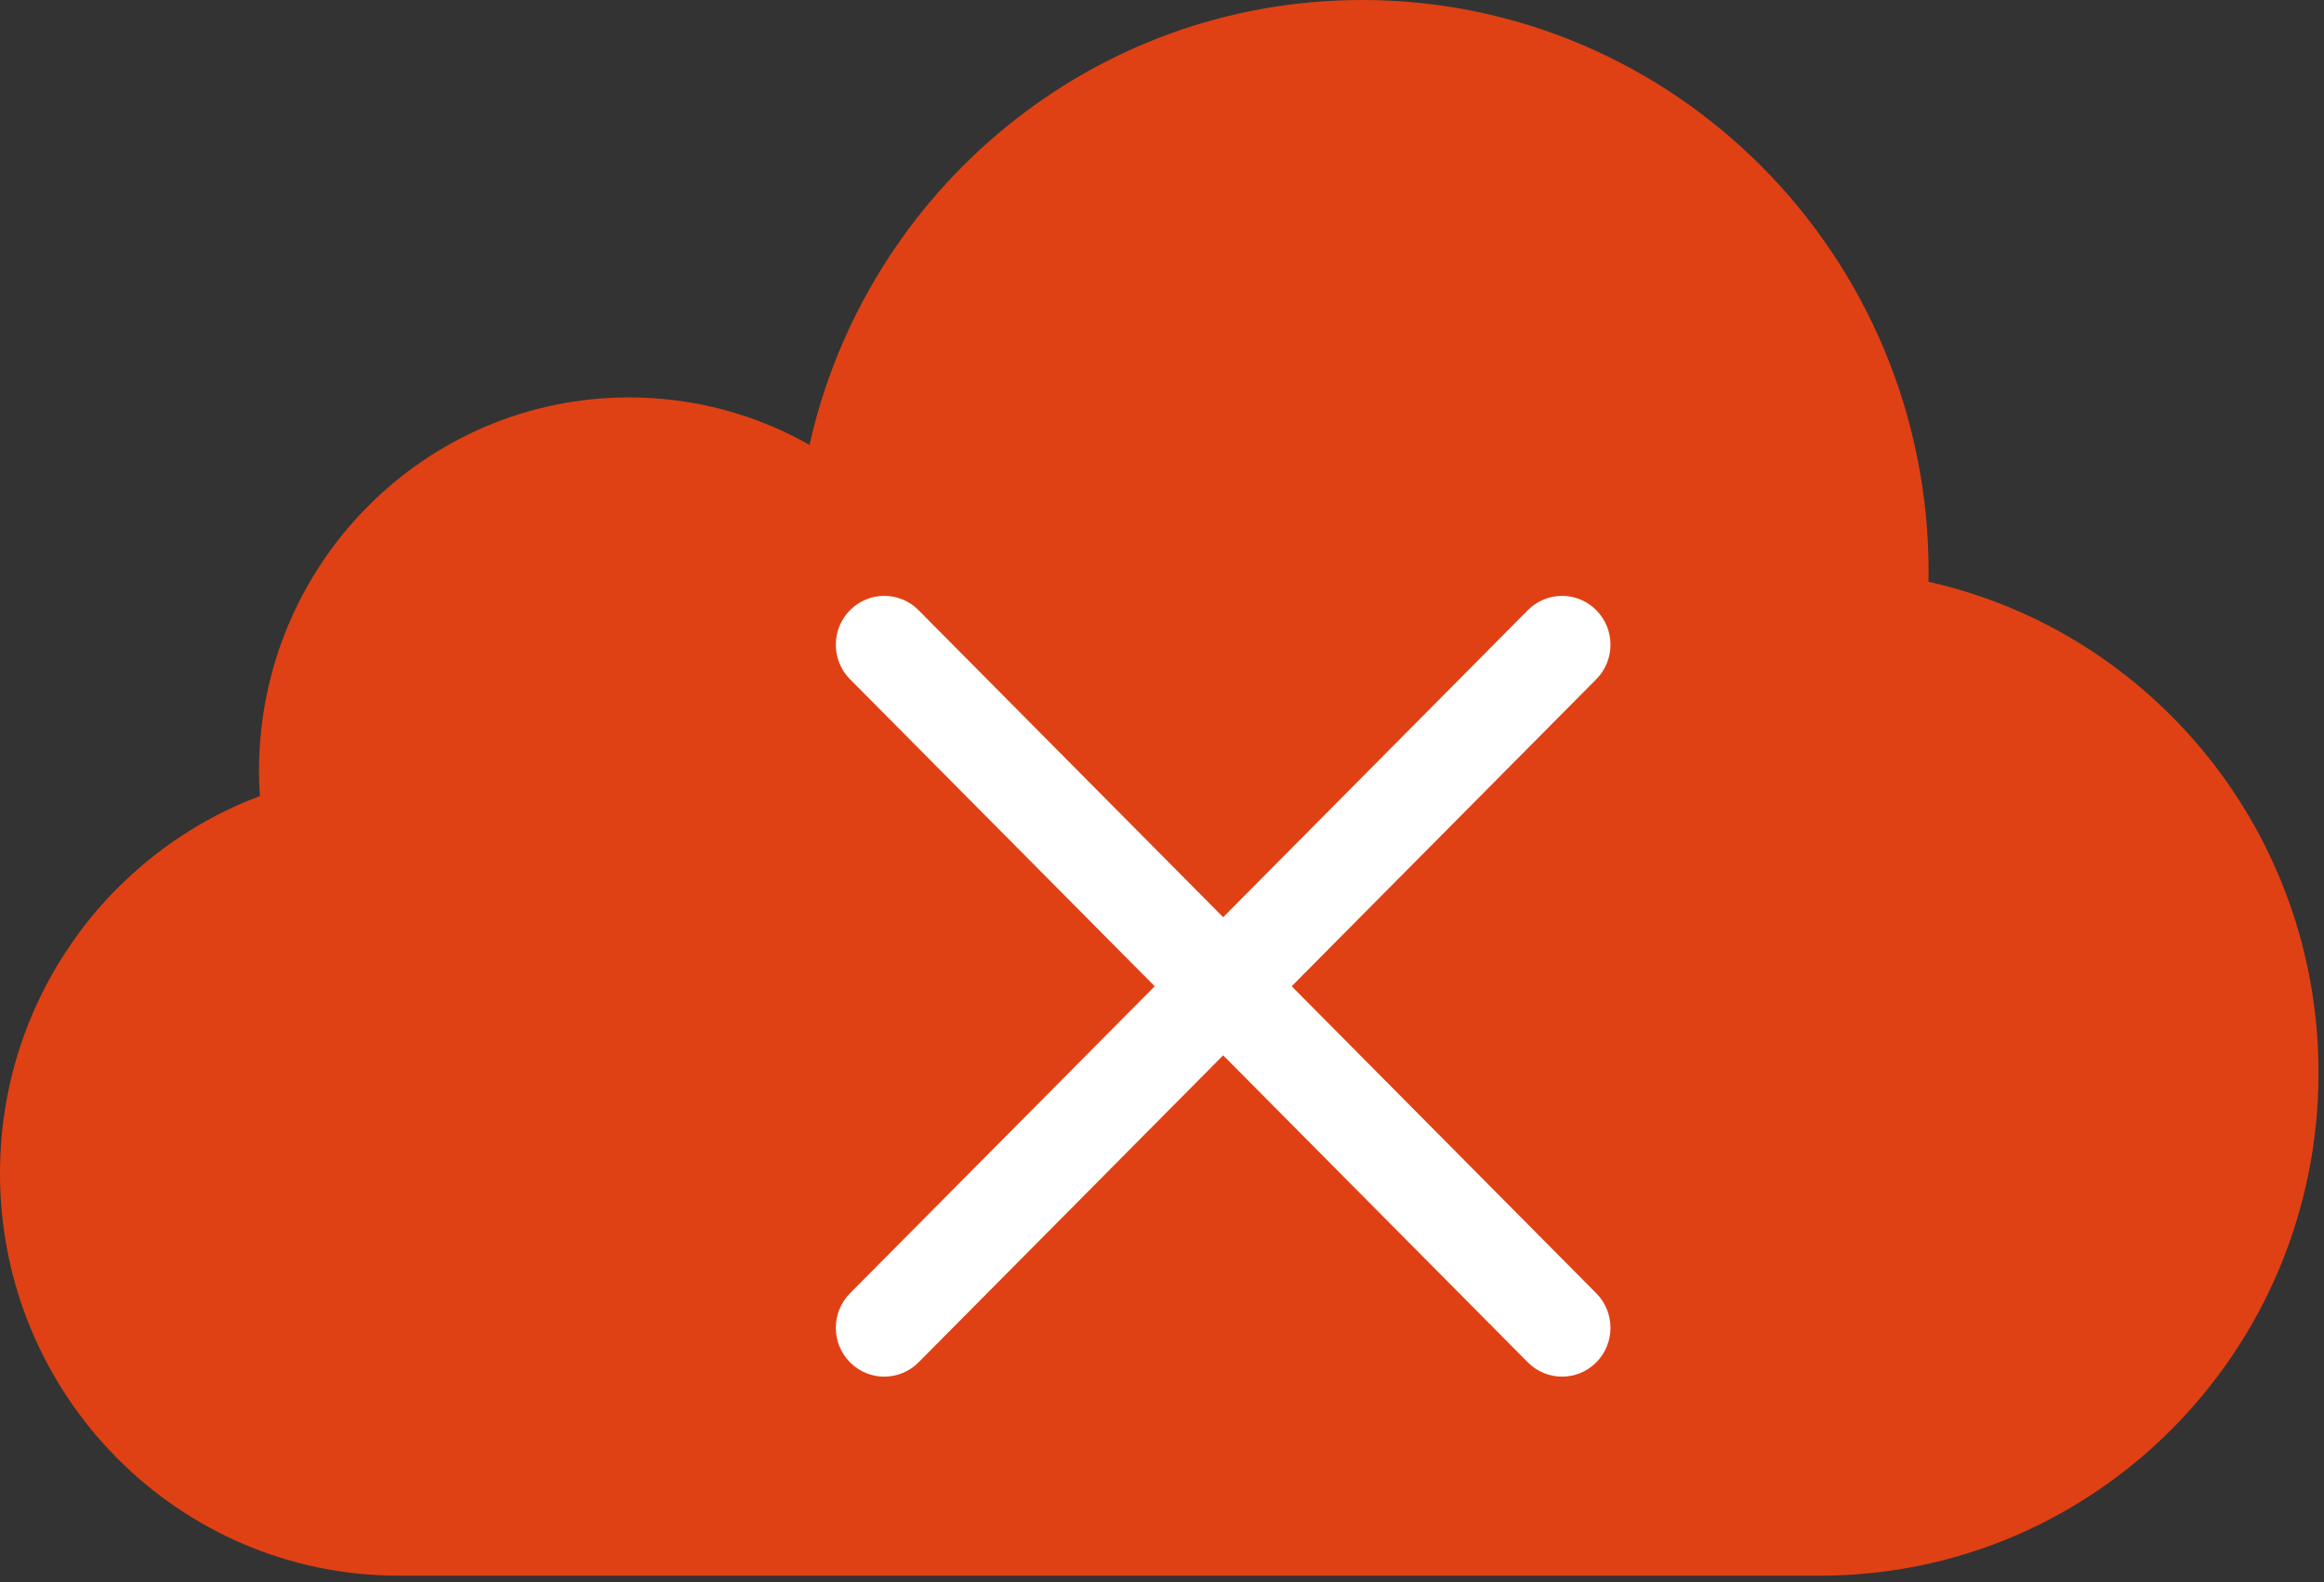 <?xml version="1.0" encoding="UTF-8"?>
<svg width="94px" height="64px" viewBox="0 0 94 64" version="1.1" xmlns="http://www.w3.org/2000/svg" xmlns:xlink="http://www.w3.org/1999/xlink">
    <rect x="0" y="0" width="94" height="64" fill="#333333" stroke="none"/>
    <!-- Generator: Sketch 43.2 (39069) - http://www.bohemiancoding.com/sketch -->
    <title>red</title>
    <desc>Created with Sketch.</desc>
    <defs></defs>
    <g id="Page-3" stroke="none" stroke-width="1" fill="none" fill-rule="evenodd">
        <g id="Artboard" transform="translate(-10, -254)">
            <g id="red" transform="translate(10, 254)">
                <path d="M15.776,23.534 C15.773,23.4 15.771,23.266 15.771,23.133 C15.771,10.357 26.031,0 38.687,0 C49.594,0 58.72,7.691 61.036,17.995 C63.194,16.775 65.681,16.076 68.331,16.076 C76.599,16.076 83.302,22.842 83.302,31.189 C83.302,31.53 83.287,31.867 83.265,32.203 C89.403,34.502 93.778,40.468 93.778,47.464 C93.778,56.452 86.559,63.739 77.655,63.739 L20.154,63.739 C9.023,63.739 0,54.631 0,43.394 C0,33.676 6.75,25.552 15.776,23.534 Z" id="Fill-1" fill="#DF4114" transform="translate(46.889, 31.869) scale(-1, 1) translate(-46.889, -31.869) "></path>
                <path d="M52.245,39.896 L64.566,27.476 C65.331,26.705 65.331,25.454 64.566,24.683 C63.8,23.911 62.563,23.911 61.797,24.683 L49.474,37.103 L37.153,24.683 C36.387,23.911 35.147,23.911 34.381,24.683 C33.616,25.454 33.616,26.705 34.381,27.476 L46.705,39.896 L34.381,52.316 C33.616,53.088 33.616,54.338 34.381,55.11 C34.764,55.495 35.264,55.688 35.765,55.688 C36.266,55.688 36.77,55.495 37.153,55.11 L49.474,42.69 L61.797,55.11 C62.18,55.495 62.68,55.688 63.182,55.688 C63.682,55.688 64.183,55.495 64.566,55.11 C65.331,54.338 65.331,53.088 64.566,52.316 L52.245,39.896 Z" id="Fill-1" fill="#FFFFFF"></path>
            </g>
        </g>
    </g>
</svg>